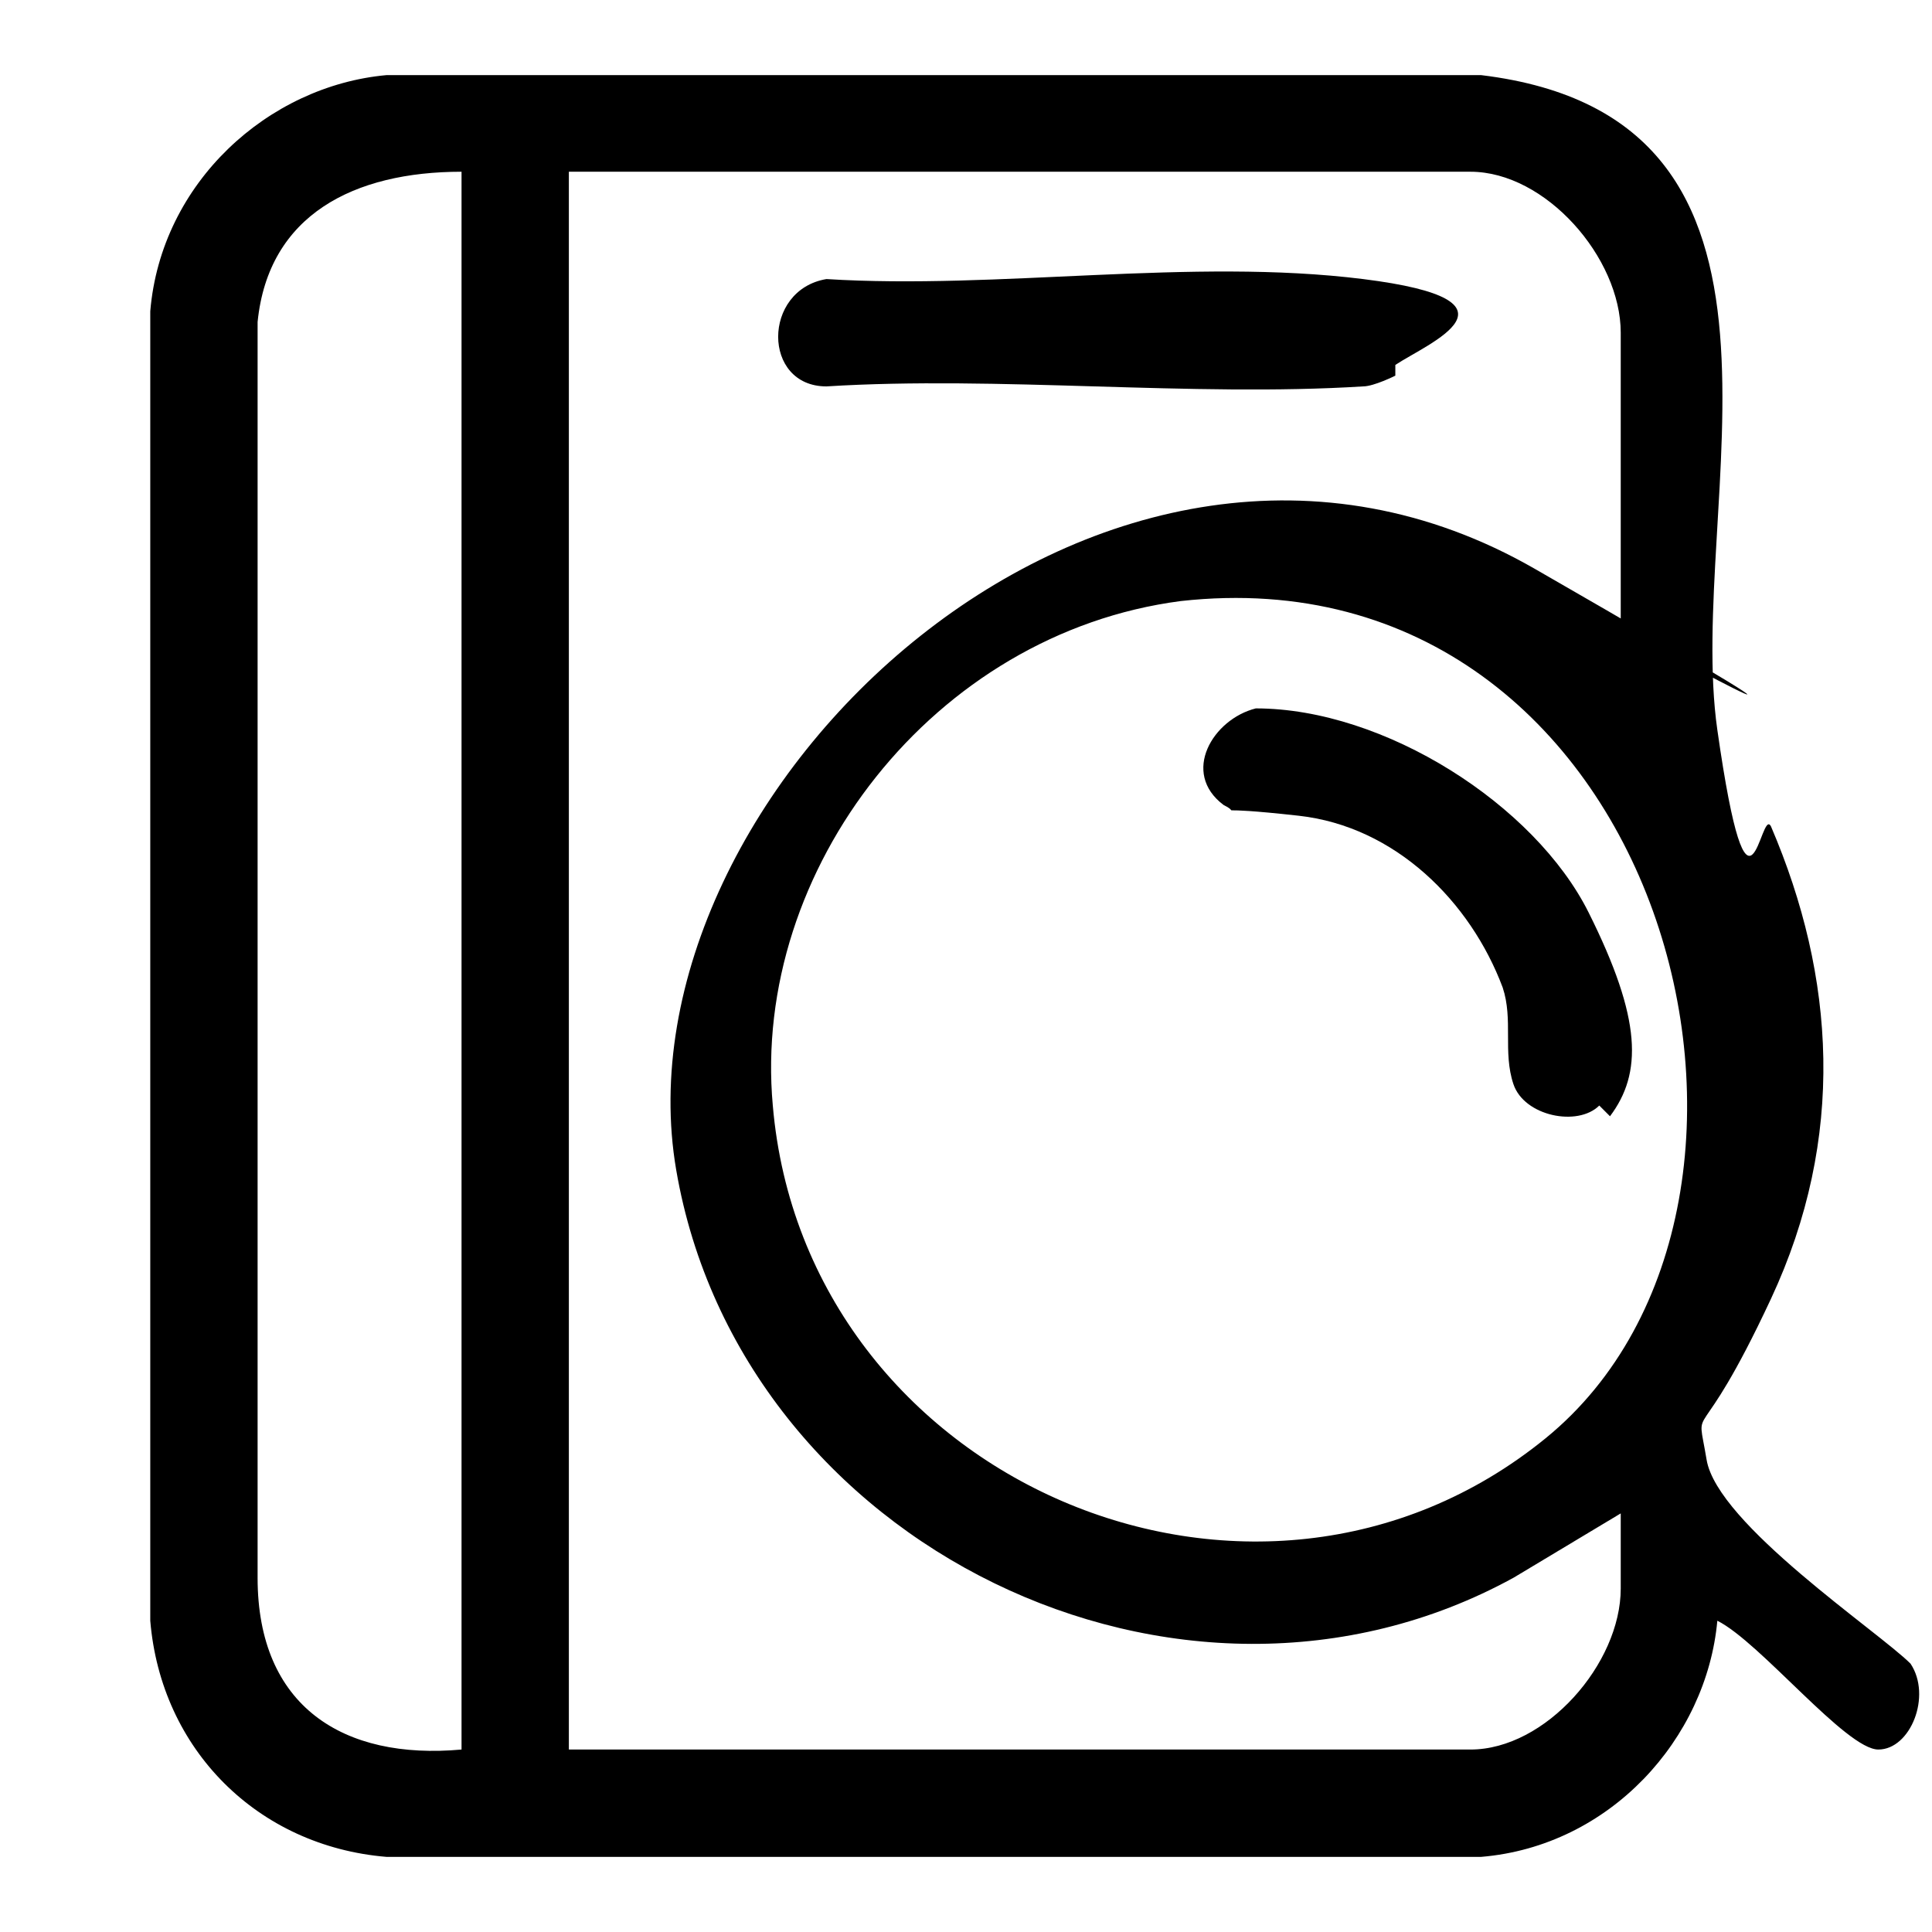 <?xml version="1.0" encoding="UTF-8"?>
<svg id="Layer_1" xmlns="http://www.w3.org/2000/svg" version="1.1" viewBox="0 0 18 18">
  <!-- Generator: Adobe Illustrator 29.7.1, SVG Export Plug-In . SVG Version: 2.1.1 Build 8)  -->
  <path d="M16,15.1c-.1,1.1-1,2.1-2.2,2.2H3.6c-1.2-.1-2.1-1-2.2-2.2V2.9c.1-1.2,1.1-2.1,2.2-2.2h10.2c3.3.4,1.9,4,2.2,6.1s.4.7.5.9c.6,1.4.7,2.9,0,4.4s-.7.9-.6,1.5,1.6,1.6,1.9,1.9c.2.3,0,.8-.3.8s-1.1-1-1.5-1.2ZM4.3,1.6c-1,0-1.8.4-1.9,1.4v11.7c0,1.2.8,1.7,1.9,1.6V1.6ZM15.1,5.8v-2.7c0-.7-.7-1.5-1.4-1.5H5.3v14.7h8.4c.7,0,1.4-.8,1.4-1.5v-.7l-1,.6c-3.1,1.7-7.2-.3-7.8-3.8s4-7.9,8-5.6.7.5.7.5ZM11,5.6c-2.3.3-4,2.5-3.8,4.7.3,3.5,4.5,5.3,7.2,3.1s1.1-8.3-3.4-7.8Z"/>
  <path d="M13,3.5c0,0-.2.1-.3.1-1.6.1-3.4-.1-5,0-.6,0-.6-.9,0-1,1.6.1,3.4-.2,5,0s.6.6.3.8Z"/>
  <path d="M14.9,10.3c-.2.2-.7.1-.8-.2s0-.6-.1-.9c-.3-.8-1-1.5-1.9-1.6s-.5,0-.7-.1c-.4-.3-.1-.8.3-.9,1.2,0,2.6.9,3.1,1.9s.5,1.5.2,1.9Z"/>
</svg>